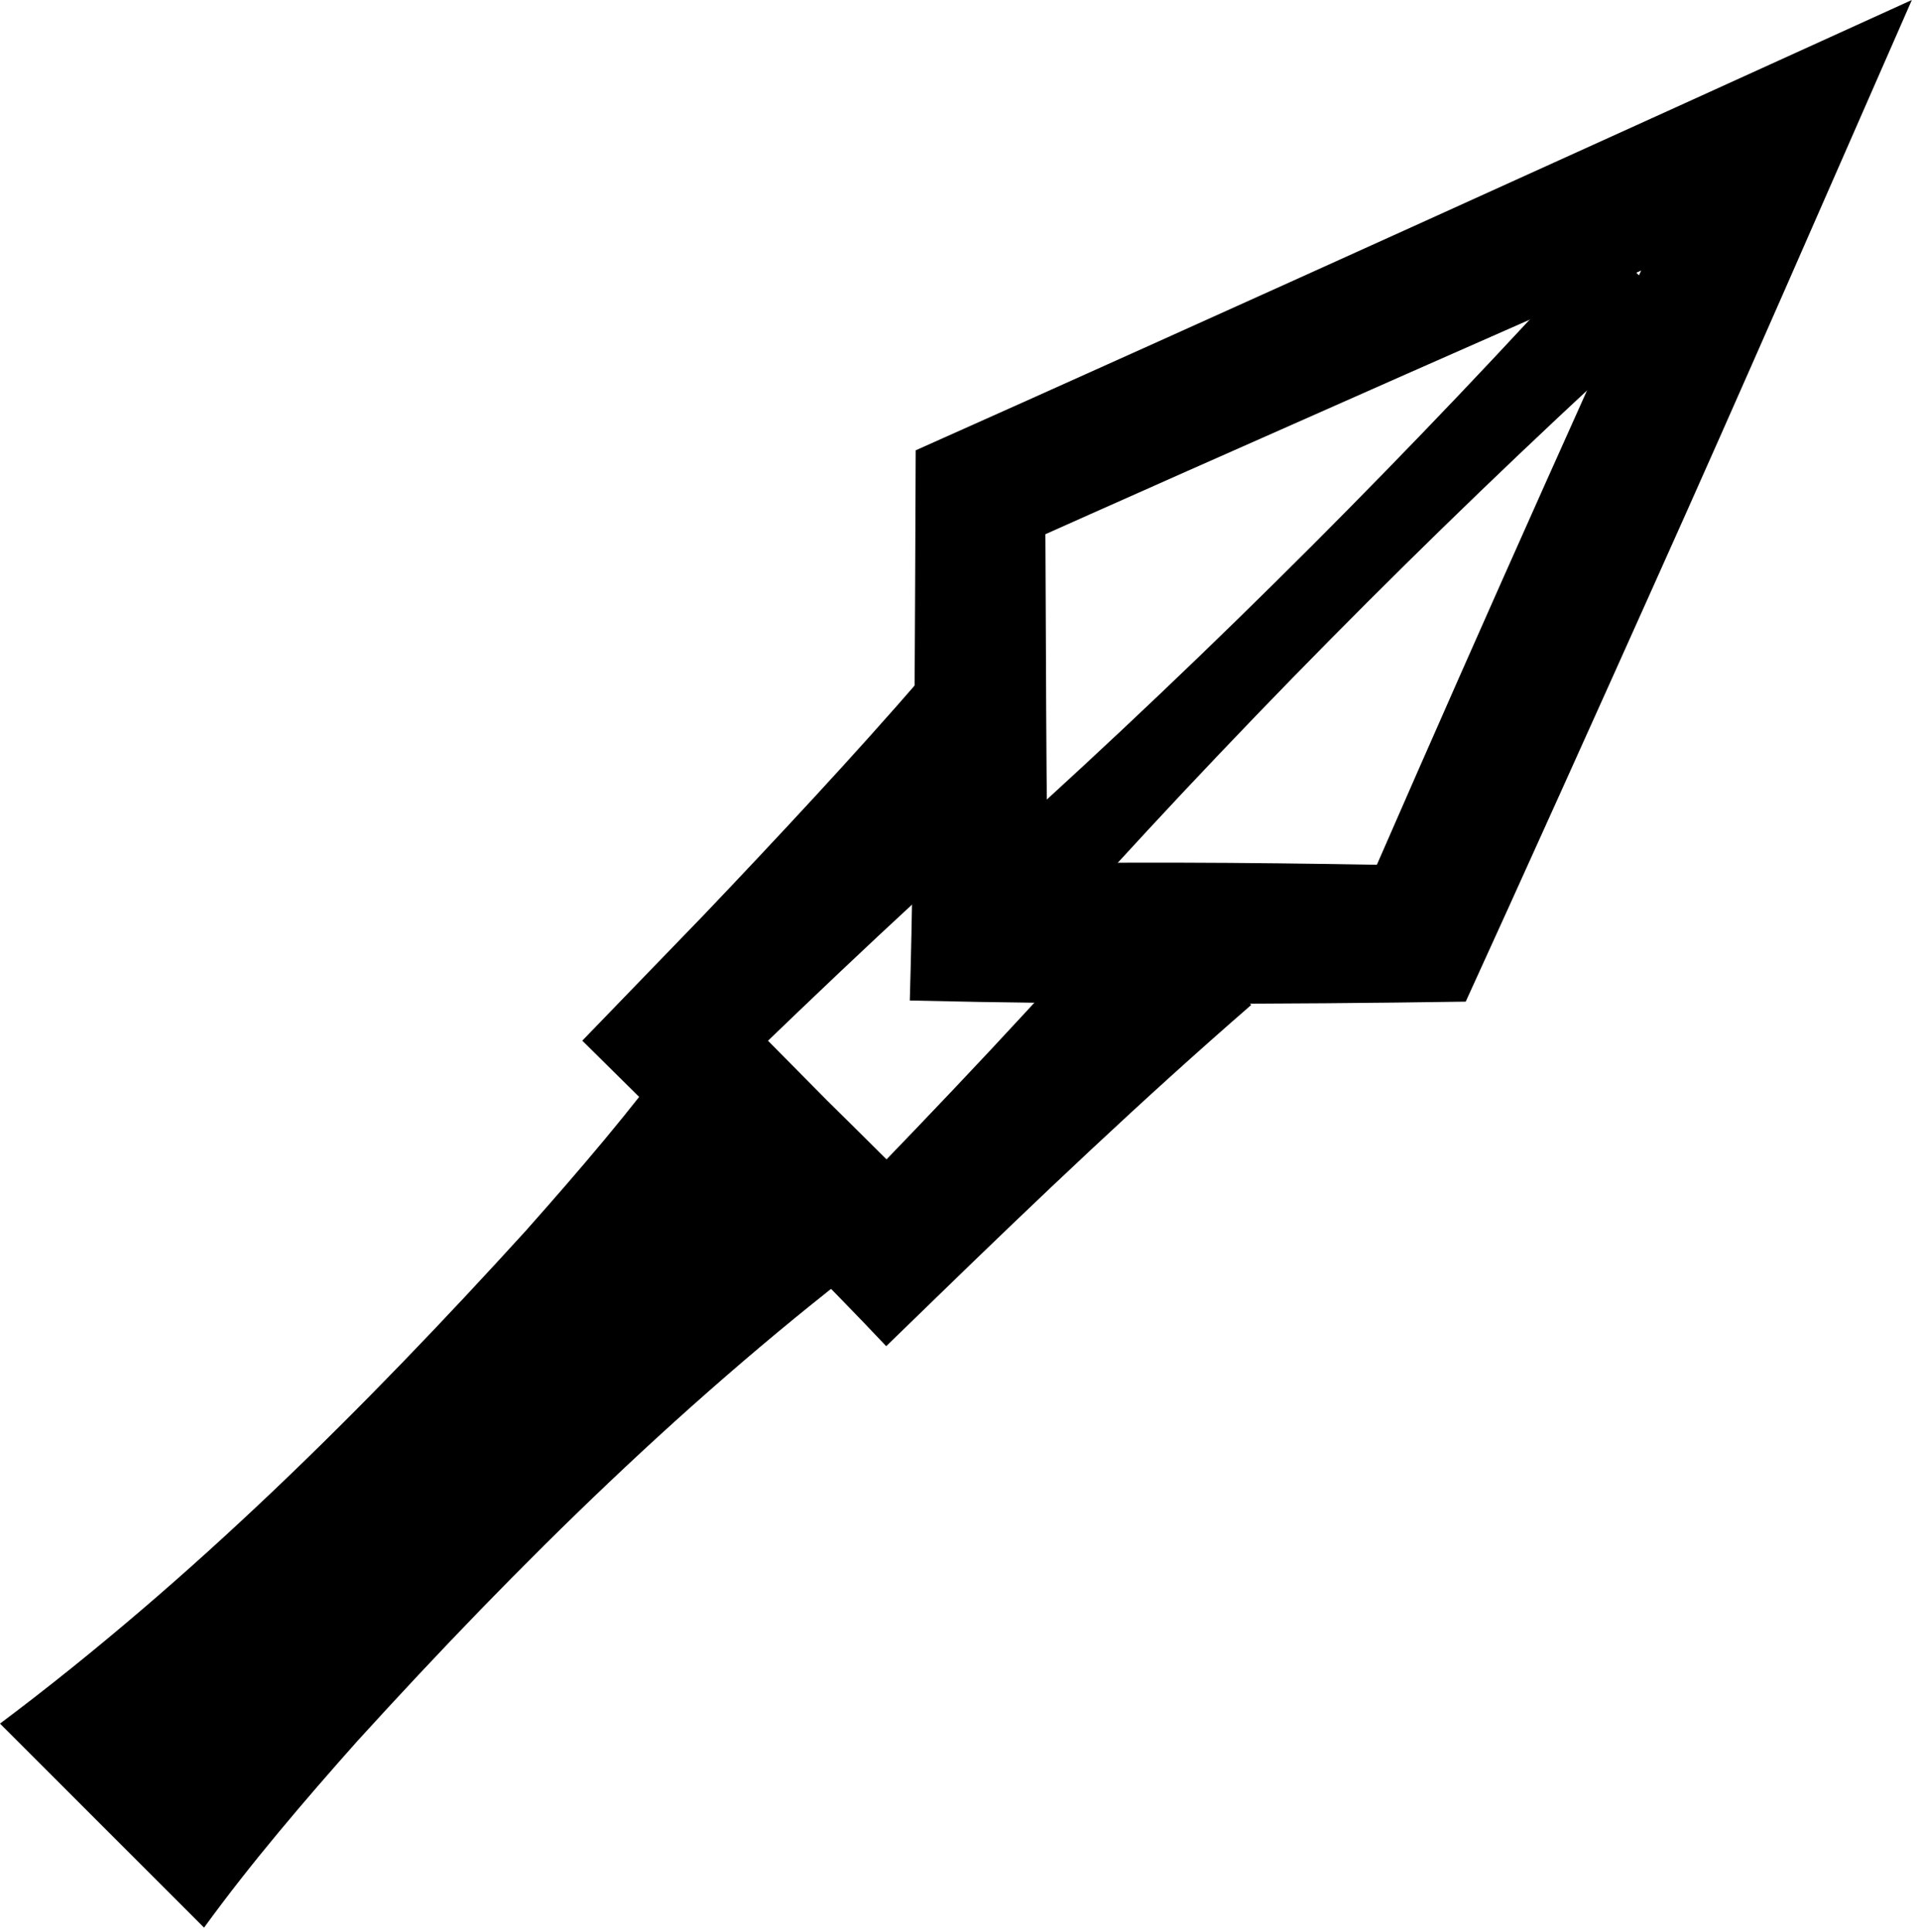 <svg width="153" height="154" viewBox="0 0 153 154" fill="none" xmlns="http://www.w3.org/2000/svg">
<g clip-path="url(#clip0_5_51)">
<path d="M133.41 24.75C116.72 39.85 100.81 55.73 85.73 72.43L80.07 66.77C96.78 51.69 112.65 35.77 127.75 19.09L133.41 24.75Z" fill="currentColor"/>
<path d="M116.79 79.83C102.04 80.05 87.2 80.09 72.5 79.74C72.89 66.15 72.91 49.58 72.97 35.89C96.02 25.61 129.44 10.43 152.35 0C145.66 15.25 138.72 31.21 131.89 46.41C128.16 54.75 120.6 71.53 116.8 79.83H116.79ZM109.72 68.92C118.3 49.25 127.75 28.11 136.67 8.62L143.87 15.82C127.97 22.77 96.06 36.86 80.23 43.95L83.28 39.24C83.37 49.59 83.32 64.17 83.6 74.38L78.12 68.9C88.72 68.66 99.18 68.74 109.72 68.92Z" fill="currentColor"/>
<path d="M99.7 80.1C91.02 87.64 82.7 95.55 74.46 103.56L70.62 107.29C68.28 104.8 65.2 101.67 62.83 99.27C60.17 96.54 52.87 89.33 50.06 86.56L46.4 82.94C48.6 80.67 53.79 75.29 56.04 72.97C61.8 66.92 68.07 60.21 73.51 53.92L82.7 63.11C74.28 70.39 65.47 78.79 57.46 86.56V79.16L65.9 87.7C68.42 90.17 71.94 93.72 74.45 96.13H67.04C75.04 87.89 82.96 79.57 90.5 70.89L99.69 80.08L99.7 80.1Z" fill="currentColor"/>
<path d="M70.4 99.49C55.06 111.08 41.38 124.58 28.47 138.77C24.22 143.55 20.06 148.41 16.26 153.63L0 137.37C15.39 125.83 29 112.27 41.91 98.08C46.15 93.3 50.32 88.44 54.13 83.23L70.39 99.49H70.4Z" fill="currentColor"/>
</g>
<defs>
<clipPath id="clip0_5_51">
<rect width="152.35" height="153.63" fill="white"/>
</clipPath>
</defs>
</svg>
